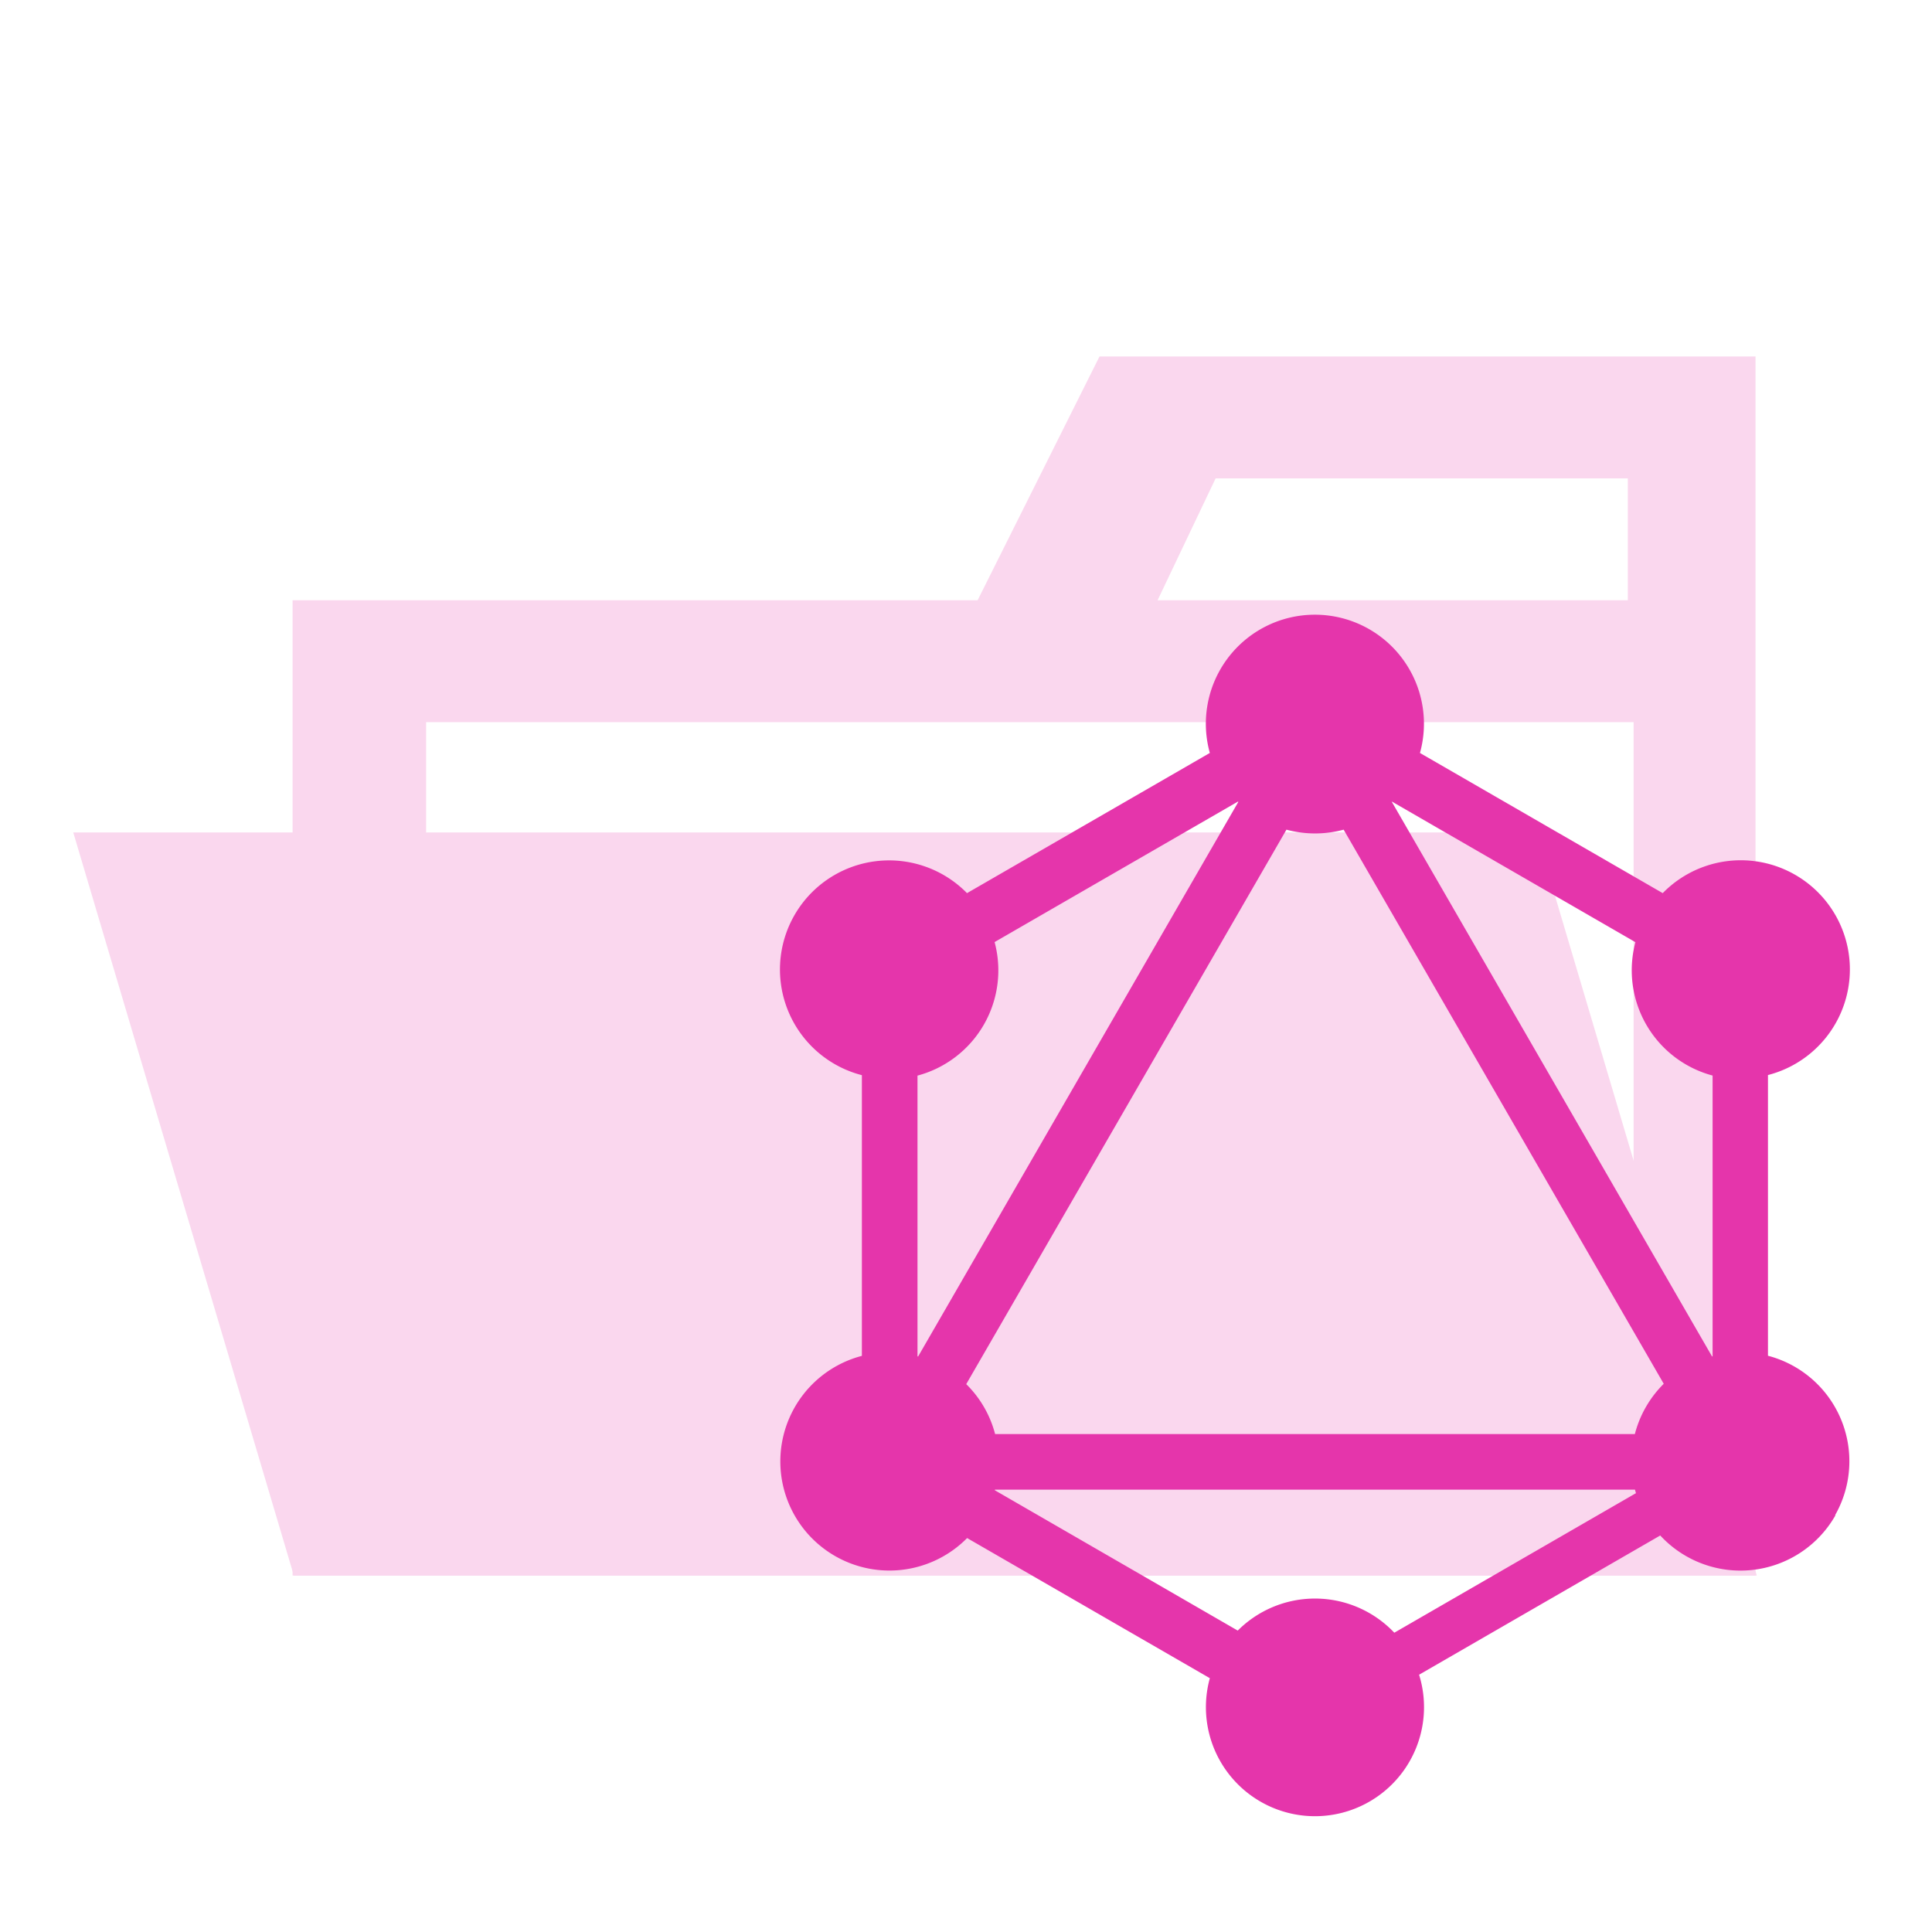 <svg xmlns="http://www.w3.org/2000/svg" width="100%" height="100%" viewBox="-0.64 -0.64 33.28 33.28"><path fill="#fad7ee" d="M27.5 5.5h-9.2l-2.1 4.2H4.4v16.8h25.2v-21zm0 18.7H6.7V11.8h20.8zm0-14.5h-8.2l1-2.1h7.1v2.1z"/><path fill="#fad7ee" d="M25.822 13.7H.622l3.8 12.8h25.2l-3.8-12.8z"/><path fill="#e535ab" stroke="#e535ab" stroke-miterlimit="10" stroke-width=".083" d="M30.932 25.457a1.84 1.84 0 01-2.965.3l-4.212 2.432a1.837 1.837 0 11-3.506.059l-4.237-2.446a1.838 1.838 0 11-1.764-3.054v-4.9a1.838 1.838 0 111.762-3.051l4.239-2.447a1.837 1.837 0 113.522 0h0l4.238 2.447a1.838 1.838 0 111.764 3.049v4.9a1.837 1.837 0 011.158 2.7zm-7.6-12.341l-.049.049 5.548 9.609.071-.019v-4.9a1.835 1.835 0 01-1.322-2.285l-4.248-2.453zm-2.641 0l-4.247 2.452a1.835 1.835 0 01-1.321 2.288v4.9l.072.019 5.548-9.609h0zm1.834.487a1.856 1.856 0 01-1.025 0l-5.548 9.607a1.829 1.829 0 01.517.894h11.085a1.844 1.844 0 01.517-.9zm.845 13.934l4.22-2.437q-.019-.06-.034-.121h-11.09l-.019.071 4.241 2.45a1.839 1.839 0 012.682.037z"/></svg>